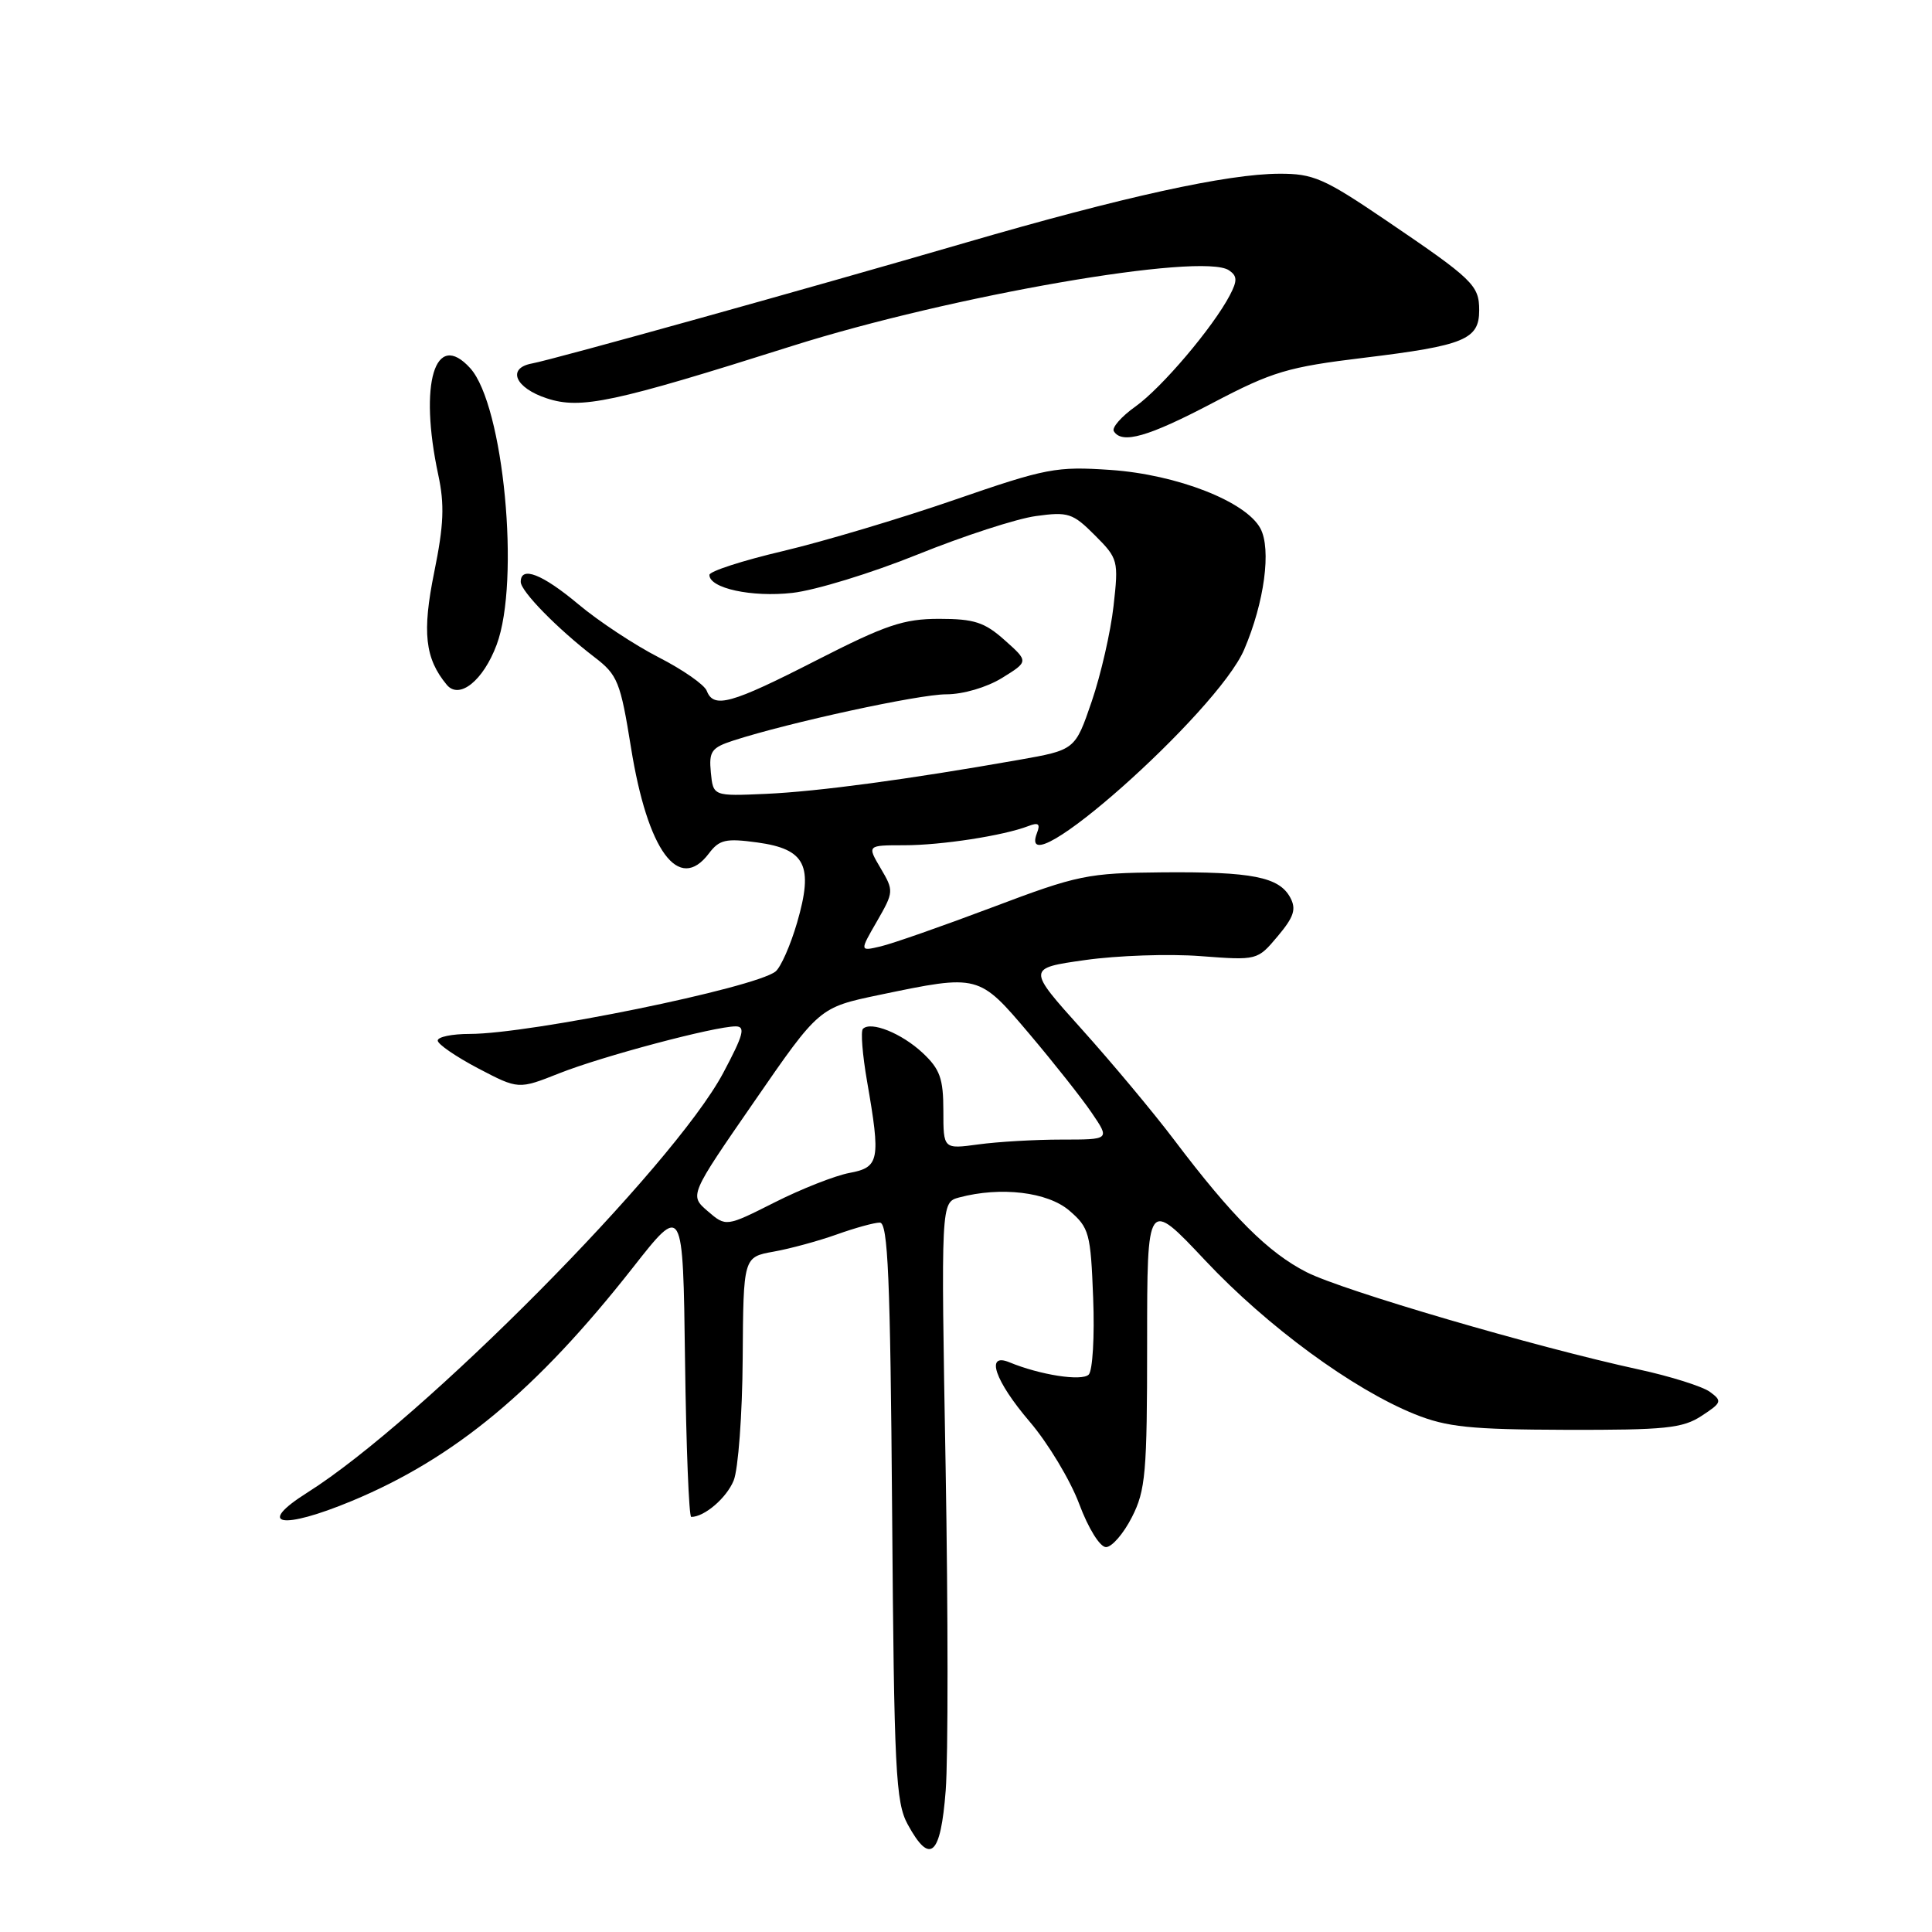 <?xml version="1.0" encoding="UTF-8" standalone="no"?>
<!DOCTYPE svg PUBLIC "-//W3C//DTD SVG 1.1//EN" "http://www.w3.org/Graphics/SVG/1.1/DTD/svg11.dtd" >
<svg xmlns="http://www.w3.org/2000/svg" xmlns:xlink="http://www.w3.org/1999/xlink" version="1.1" viewBox="0 0 256 256">
 <g >
 <path fill="currentColor"
d=" M 125.31 237.25 C 125.64 232.99 125.63 213.71 125.30 194.41 C 124.68 159.32 124.68 159.32 127.09 158.67 C 132.61 157.20 138.81 157.94 141.69 160.41 C 144.33 162.68 144.52 163.39 144.85 172.01 C 145.05 177.06 144.78 181.62 144.26 182.14 C 143.35 183.05 137.81 182.19 133.75 180.51 C 130.52 179.18 131.82 182.97 136.43 188.37 C 138.87 191.22 141.82 196.13 143.00 199.28 C 144.21 202.52 145.75 205.00 146.55 205.00 C 147.33 205.00 148.87 203.22 149.98 201.04 C 151.80 197.48 152.00 195.17 152.00 177.96 C 152.00 158.83 152.00 158.83 159.71 167.03 C 167.93 175.77 179.26 184.08 187.47 187.39 C 191.73 189.10 194.82 189.42 207.54 189.46 C 220.64 189.49 222.96 189.26 225.47 187.61 C 228.15 185.86 228.23 185.64 226.56 184.42 C 225.58 183.71 221.34 182.37 217.14 181.46 C 203.47 178.49 177.99 171.03 173.15 168.58 C 168.05 165.99 163.29 161.24 155.55 151.00 C 152.85 147.43 147.36 140.85 143.36 136.40 C 136.08 128.30 136.08 128.30 143.80 127.21 C 148.04 126.61 154.91 126.37 159.06 126.69 C 166.60 127.26 166.61 127.26 169.30 124.06 C 171.45 121.50 171.79 120.47 170.97 118.94 C 169.50 116.20 165.91 115.49 154.00 115.59 C 144.09 115.68 142.83 115.94 131.50 120.22 C 124.90 122.71 118.24 125.04 116.70 125.40 C 113.90 126.06 113.90 126.06 116.20 122.08 C 118.44 118.18 118.45 118.03 116.69 115.05 C 114.89 112.00 114.89 112.00 119.81 112.00 C 124.74 112.00 132.97 110.73 136.26 109.46 C 137.60 108.94 137.88 109.16 137.40 110.39 C 134.39 118.25 161.29 94.42 164.86 86.07 C 167.54 79.81 168.48 72.77 167.01 70.02 C 165.10 66.45 155.96 62.88 147.17 62.27 C 139.94 61.78 138.64 62.03 126.48 66.23 C 119.34 68.70 109.11 71.75 103.75 73.02 C 98.39 74.28 94.00 75.70 94.00 76.18 C 94.00 77.95 99.62 79.17 105.00 78.56 C 108.03 78.22 115.48 75.94 121.57 73.48 C 127.66 71.02 134.73 68.72 137.27 68.38 C 141.53 67.79 142.15 67.99 145.07 70.92 C 148.16 74.01 148.23 74.27 147.55 80.30 C 147.17 83.71 145.87 89.40 144.66 92.94 C 142.46 99.37 142.46 99.37 134.98 100.69 C 120.29 103.28 108.39 104.88 101.50 105.19 C 94.50 105.50 94.50 105.50 94.19 102.35 C 93.92 99.55 94.27 99.07 97.19 98.12 C 104.58 95.73 121.75 92.00 125.38 92.00 C 127.62 92.00 130.75 91.08 132.78 89.83 C 136.30 87.65 136.30 87.65 133.13 84.83 C 130.47 82.45 129.09 82.00 124.45 82.00 C 119.74 82.00 117.37 82.80 108.17 87.50 C 96.85 93.29 94.57 93.92 93.65 91.54 C 93.34 90.73 90.48 88.74 87.30 87.11 C 84.11 85.48 79.31 82.31 76.64 80.07 C 71.85 76.06 69.00 74.95 69.00 77.10 C 69.00 78.35 73.88 83.33 78.80 87.10 C 81.84 89.43 82.21 90.35 83.61 99.06 C 85.81 112.77 89.94 118.38 93.93 113.09 C 95.32 111.25 96.17 111.06 100.35 111.63 C 106.74 112.51 107.82 114.68 105.62 122.25 C 104.74 125.27 103.45 128.18 102.76 128.73 C 99.97 130.92 70.21 137.00 62.25 137.00 C 59.91 137.00 58.00 137.39 58.00 137.88 C 58.00 138.36 60.41 140.01 63.35 141.56 C 68.70 144.36 68.70 144.36 74.10 142.22 C 79.79 139.96 94.69 136.00 97.48 136.00 C 98.82 136.00 98.52 137.12 95.82 142.19 C 89.21 154.58 55.84 188.25 40.73 197.77 C 33.83 202.12 37.28 202.77 46.63 198.88 C 60.26 193.21 71.10 184.20 83.83 168.00 C 90.50 159.50 90.50 159.50 90.77 180.25 C 90.92 191.66 91.29 201.00 91.59 201.00 C 93.34 201.00 96.25 198.51 97.21 196.19 C 97.82 194.71 98.36 187.44 98.41 180.03 C 98.50 166.57 98.50 166.57 102.50 165.85 C 104.70 165.46 108.47 164.43 110.88 163.57 C 113.28 162.71 115.85 162.00 116.58 162.00 C 117.66 162.00 117.97 169.24 118.21 200.25 C 118.47 234.66 118.68 238.83 120.28 241.75 C 123.24 247.18 124.64 245.93 125.31 237.25 Z  M 65.81 85.43 C 68.96 76.98 66.73 53.68 62.31 48.79 C 57.64 43.63 55.48 50.82 58.07 62.91 C 58.92 66.87 58.81 69.56 57.54 75.80 C 55.92 83.77 56.30 87.25 59.20 90.74 C 60.86 92.74 64.04 90.18 65.81 85.43 Z  M 160.71 53.38 C 168.62 49.23 170.63 48.63 180.79 47.40 C 194.04 45.79 196.00 44.98 196.00 41.12 C 196.00 37.79 195.22 37.04 183.51 29.10 C 175.44 23.63 174.00 23.00 169.51 23.02 C 162.64 23.04 148.77 26.09 128.00 32.14 C 107.24 38.19 73.33 47.64 70.50 48.16 C 67.12 48.78 68.24 51.41 72.48 52.79 C 76.96 54.26 81.29 53.34 104.91 45.86 C 126.04 39.17 159.31 33.40 162.85 35.82 C 163.95 36.57 163.97 37.19 162.96 39.12 C 160.72 43.39 153.93 51.39 150.46 53.86 C 148.59 55.19 147.29 56.67 147.59 57.14 C 148.66 58.88 152.13 57.89 160.71 53.38 Z  M 93.77 160.48 C 91.35 158.39 91.35 158.39 99.95 145.95 C 108.54 133.50 108.54 133.50 116.52 131.83 C 129.72 129.08 129.68 129.07 136.39 136.99 C 139.62 140.81 143.35 145.52 144.67 147.47 C 147.07 151.00 147.07 151.00 140.68 151.00 C 137.16 151.00 132.19 151.29 129.64 151.64 C 125.00 152.27 125.00 152.27 125.00 147.18 C 125.00 142.91 124.55 141.66 122.25 139.51 C 119.48 136.92 115.39 135.27 114.34 136.33 C 114.03 136.64 114.28 139.76 114.89 143.28 C 116.71 153.74 116.53 154.68 112.55 155.42 C 110.65 155.78 106.19 157.53 102.65 159.32 C 96.20 162.57 96.20 162.57 93.77 160.48 Z "/>
</g>
</svg>
